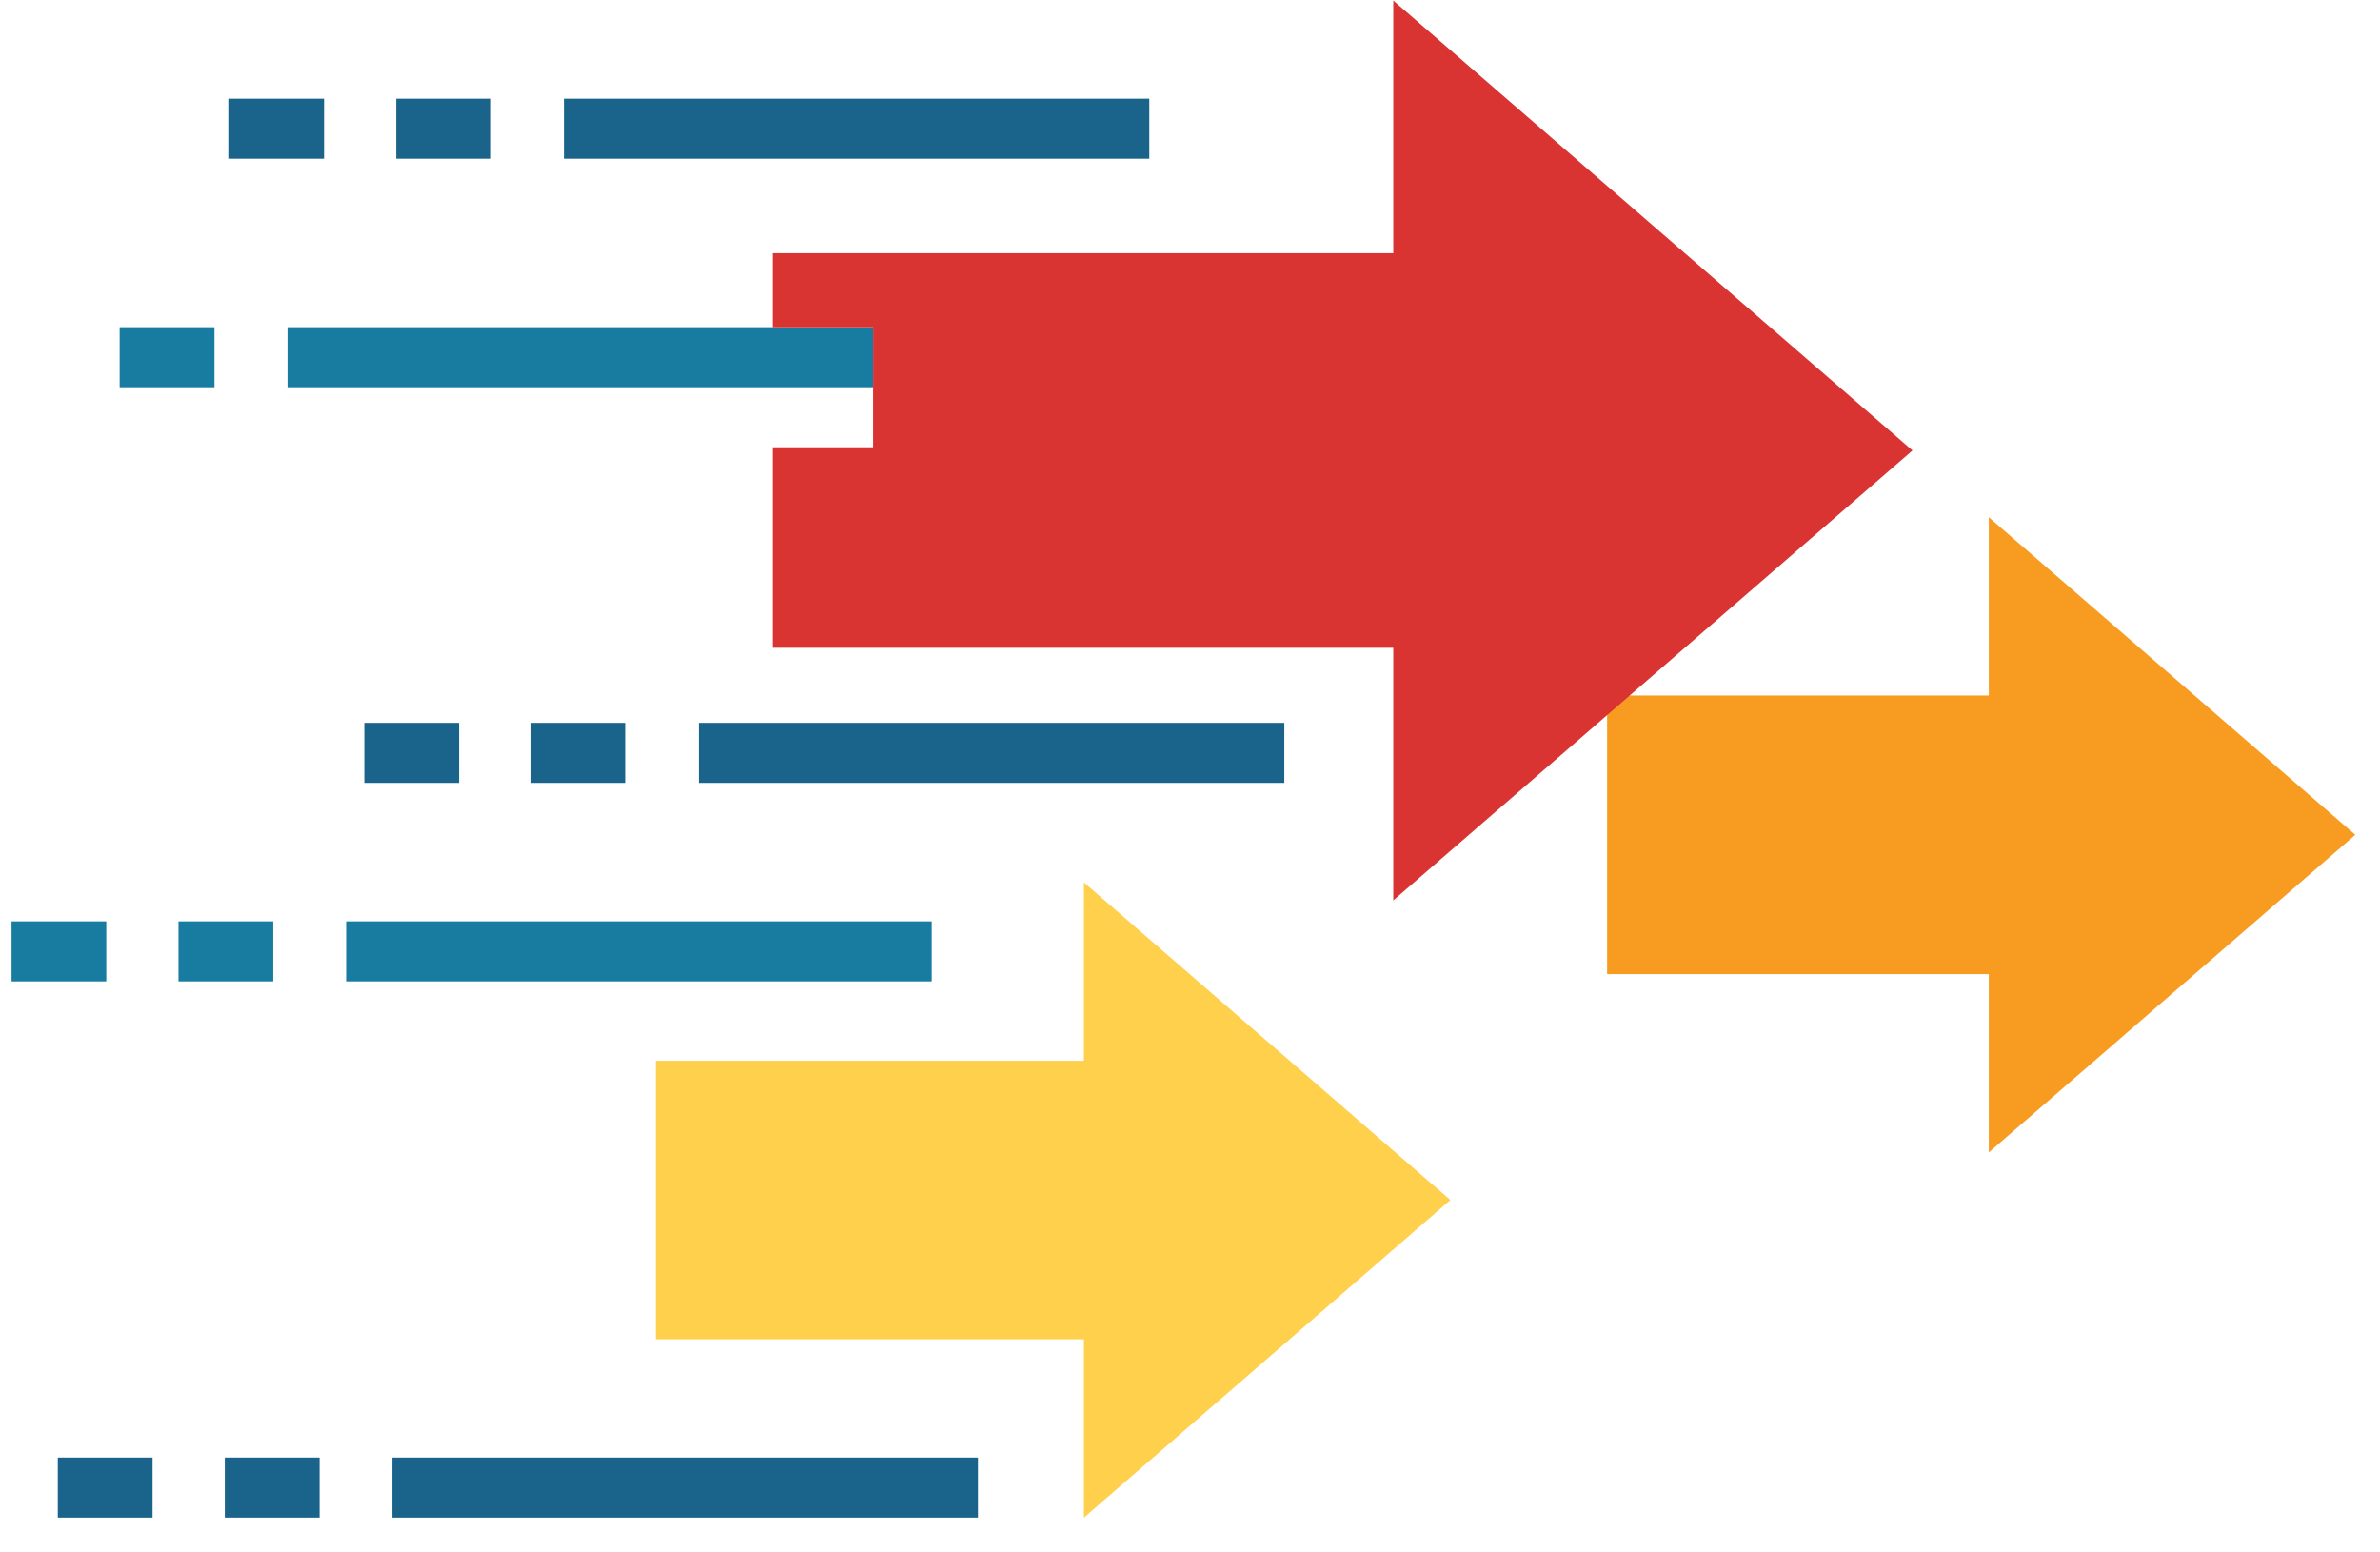 <svg width="46" height="30" viewBox="0 0 46 30" fill="none" xmlns="http://www.w3.org/2000/svg">
<path d="M4.43 1.907H6.261V3.067H4.43V1.907Z" fill="#1A638A"/>
<path d="M10.895 1.907H22.213V3.067H10.895V1.907Z" fill="#1A638A"/>
<path d="M7.656 1.907H9.487V3.067H7.656V1.907Z" fill="#1A638A"/>
<path d="M2.312 6.323H4.144V7.483H2.312V6.323Z" fill="#177CA0"/>
<path d="M5.555 6.323H16.874V7.483H5.555V6.323Z" fill="#177CA0"/>
<path d="M7.039 13.969H8.87V15.129H7.039V13.969Z" fill="#1A638A"/>
<path d="M13.504 13.969H24.823V15.129H13.504V13.969Z" fill="#1A638A"/>
<path d="M10.266 13.969H12.097V15.129H10.266V13.969Z" fill="#1A638A"/>
<path d="M0.223 17.805H2.054V18.965H0.223V17.805Z" fill="#177CA0"/>
<path d="M6.688 17.805H18.007V18.965H6.688V17.805Z" fill="#177CA0"/>
<path d="M3.449 17.805H5.28V18.965H3.449V17.805Z" fill="#177CA0"/>
<path d="M1.117 28.167H2.948V29.327H1.117V28.167Z" fill="#1A638A"/>
<path d="M7.582 28.167H18.901V29.327H7.582V28.167Z" fill="#1A638A"/>
<path d="M4.344 28.167H6.175V29.327H4.344V28.167Z" fill="#1A638A"/>
<path d="M45.523 16.133L38.439 9.995V13.441H31.062V18.824H38.439V22.27L45.523 16.133Z" fill="#F79C20"/>
<path d="M28.033 23.19L20.949 17.053V20.499H12.672V25.882H20.949V29.328L28.033 23.19Z" fill="#FFD04C"/>
<path d="M36.964 8.705L26.929 0.011V4.893H14.934V6.323H16.874V8.643H14.934V12.518H26.929V17.4L36.964 8.705Z" fill="#D93332"/>
</svg>
